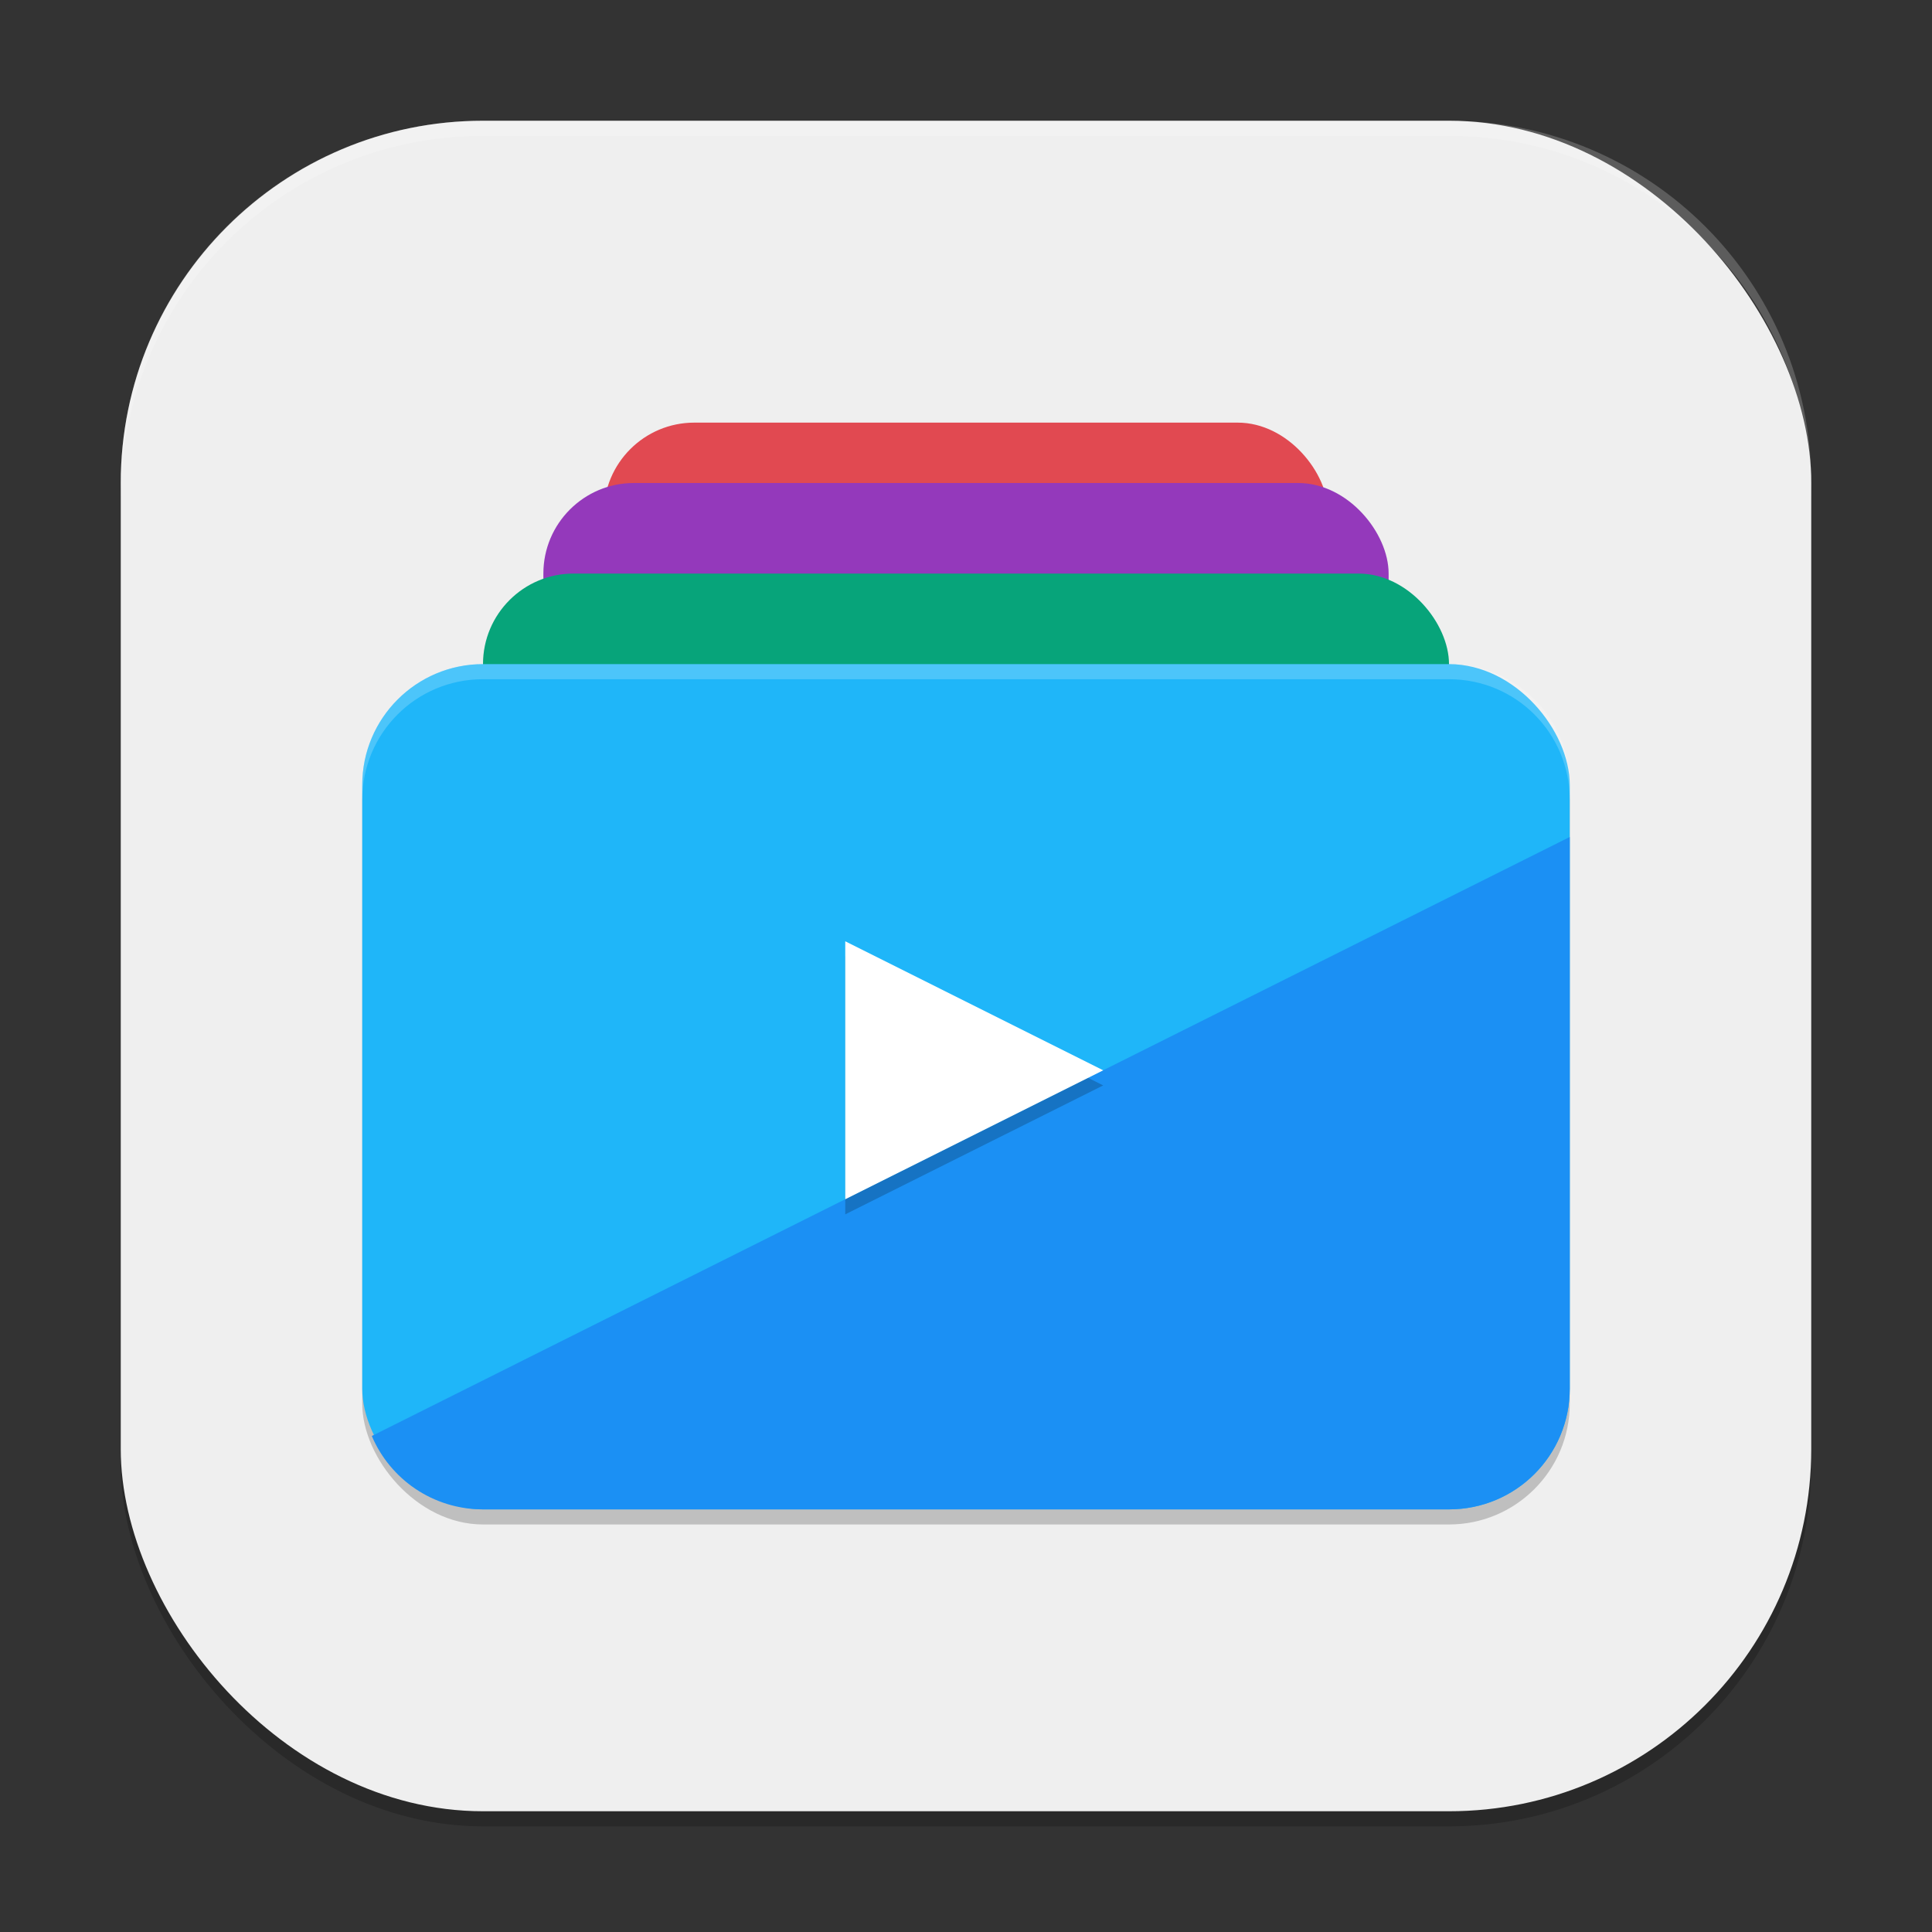 <?xml version="1.0" encoding="UTF-8" standalone="no"?>
<!-- Created with Inkscape (http://www.inkscape.org/) -->

<svg
   width="128"
   height="128"
   viewBox="0 0 128 128"
   version="1.1"
   id="svg5"
   inkscape:version="1.3 (0e150ed6c4, 2023-07-21)"
   sodipodi:docname="stage.svg"
   xmlns:inkscape="http://www.inkscape.org/namespaces/inkscape"
   xmlns:sodipodi="http://sodipodi.sourceforge.net/DTD/sodipodi-0.dtd"
   xmlns="http://www.w3.org/2000/svg"
   xmlns:svg="http://www.w3.org/2000/svg">
  <rect x="0" y="0" width="128" height="128" fill="#333333" stroke="none"/>
  <sodipodi:namedview
     id="namedview7"
     pagecolor="#ffffff"
     bordercolor="#000000"
     borderopacity="0.25"
     inkscape:showpageshadow="2"
     inkscape:pageopacity="0.0"
     inkscape:pagecheckerboard="0"
     inkscape:deskcolor="#d1d1d1"
     inkscape:document-units="px"
     showgrid="false"
     inkscape:zoom="6.2734375"
     inkscape:cx="64"
     inkscape:cy="64"
     inkscape:window-width="1850"
     inkscape:window-height="1011"
     inkscape:window-x="70"
     inkscape:window-y="32"
     inkscape:window-maximized="1"
     inkscape:current-layer="svg5" />
  <defs
     id="defs2" />
  <rect
     style="opacity:0.2;fill:#000000;stroke-width:8;stroke-linecap:square"
     id="rect234"
     width="112"
     height="112"
     x="8"
     y="9"
     ry="24" />
  <rect
     style="fill:#efefef;fill-opacity:1;stroke-width:8;stroke-linecap:square"
     id="rect396"
     width="112"
     height="112"
     x="8"
     y="8"
     ry="24" />
  <rect
     style="opacity:0.2;stroke-width:4"
     width="80"
     height="56"
     x="24"
     y="45"
     rx="8"
     id="rect1" />
  <rect
     style="fill:#e14951;stroke-width:4"
     width="48"
     height="38"
     x="40"
     y="28"
     rx="6"
     id="rect2" />
  <rect
     style="fill:#9439bb;stroke-width:4"
     width="56"
     height="44"
     x="36"
     y="32"
     rx="6"
     id="rect3" />
  <rect
     style="fill:#07a47a;stroke-width:4"
     width="64"
     height="44"
     x="32"
     y="38"
     rx="6"
     id="rect4" />
  <rect
     style="fill:#1fb6f9;stroke-width:4"
     width="80"
     height="56"
     x="24"
     y="44"
     rx="8"
     id="rect5" />
  <path
     style="fill:#1b90f4;stroke-width:4"
     d="M 104,55.453 24.633,95.137 C 25.848,98.001 28.682,100 32,100 h 64 c 4.432,0 8,-3.568 8,-8 z"
     id="path5" />
  <path
     style="opacity:0.2;stroke-width:4"
     d="M 56,63.364 V 80.454 l 17.09,-8.543 z"
     id="path6" />
  <path
     style="fill:#ffffff;stroke-width:4"
     d="m 56,62.363 v 17.09 l 17.09,-8.543 z"
     id="path7" />
  <path
     style="opacity:0.2;fill:#ffffff;stroke-width:4"
     d="m 32,44 c -4.432,0 -8,3.568 -8,8 v 1 c 0,-4.432 3.568,-8 8,-8 h 64 c 4.432,0 8,3.568 8,8 v -1 c 0,-4.432 -3.568,-8 -8,-8 z"
     id="path8"
     sodipodi:nodetypes="sscsscsss" />
  <path
     d="M 32,8 C 18.704,8 8,18.704 8,32 v 1 C 8,19.704 18.704,9 32,9 h 64 c 13.296,0 24,10.704 24,24 V 32 C 120,18.704 109.296,8 96,8 Z"
     style="opacity:0.2;fill:#ffffff;stroke-width:8;stroke-linecap:square"
     id="path1040"
     sodipodi:nodetypes="sscsscsss" />
</svg>
